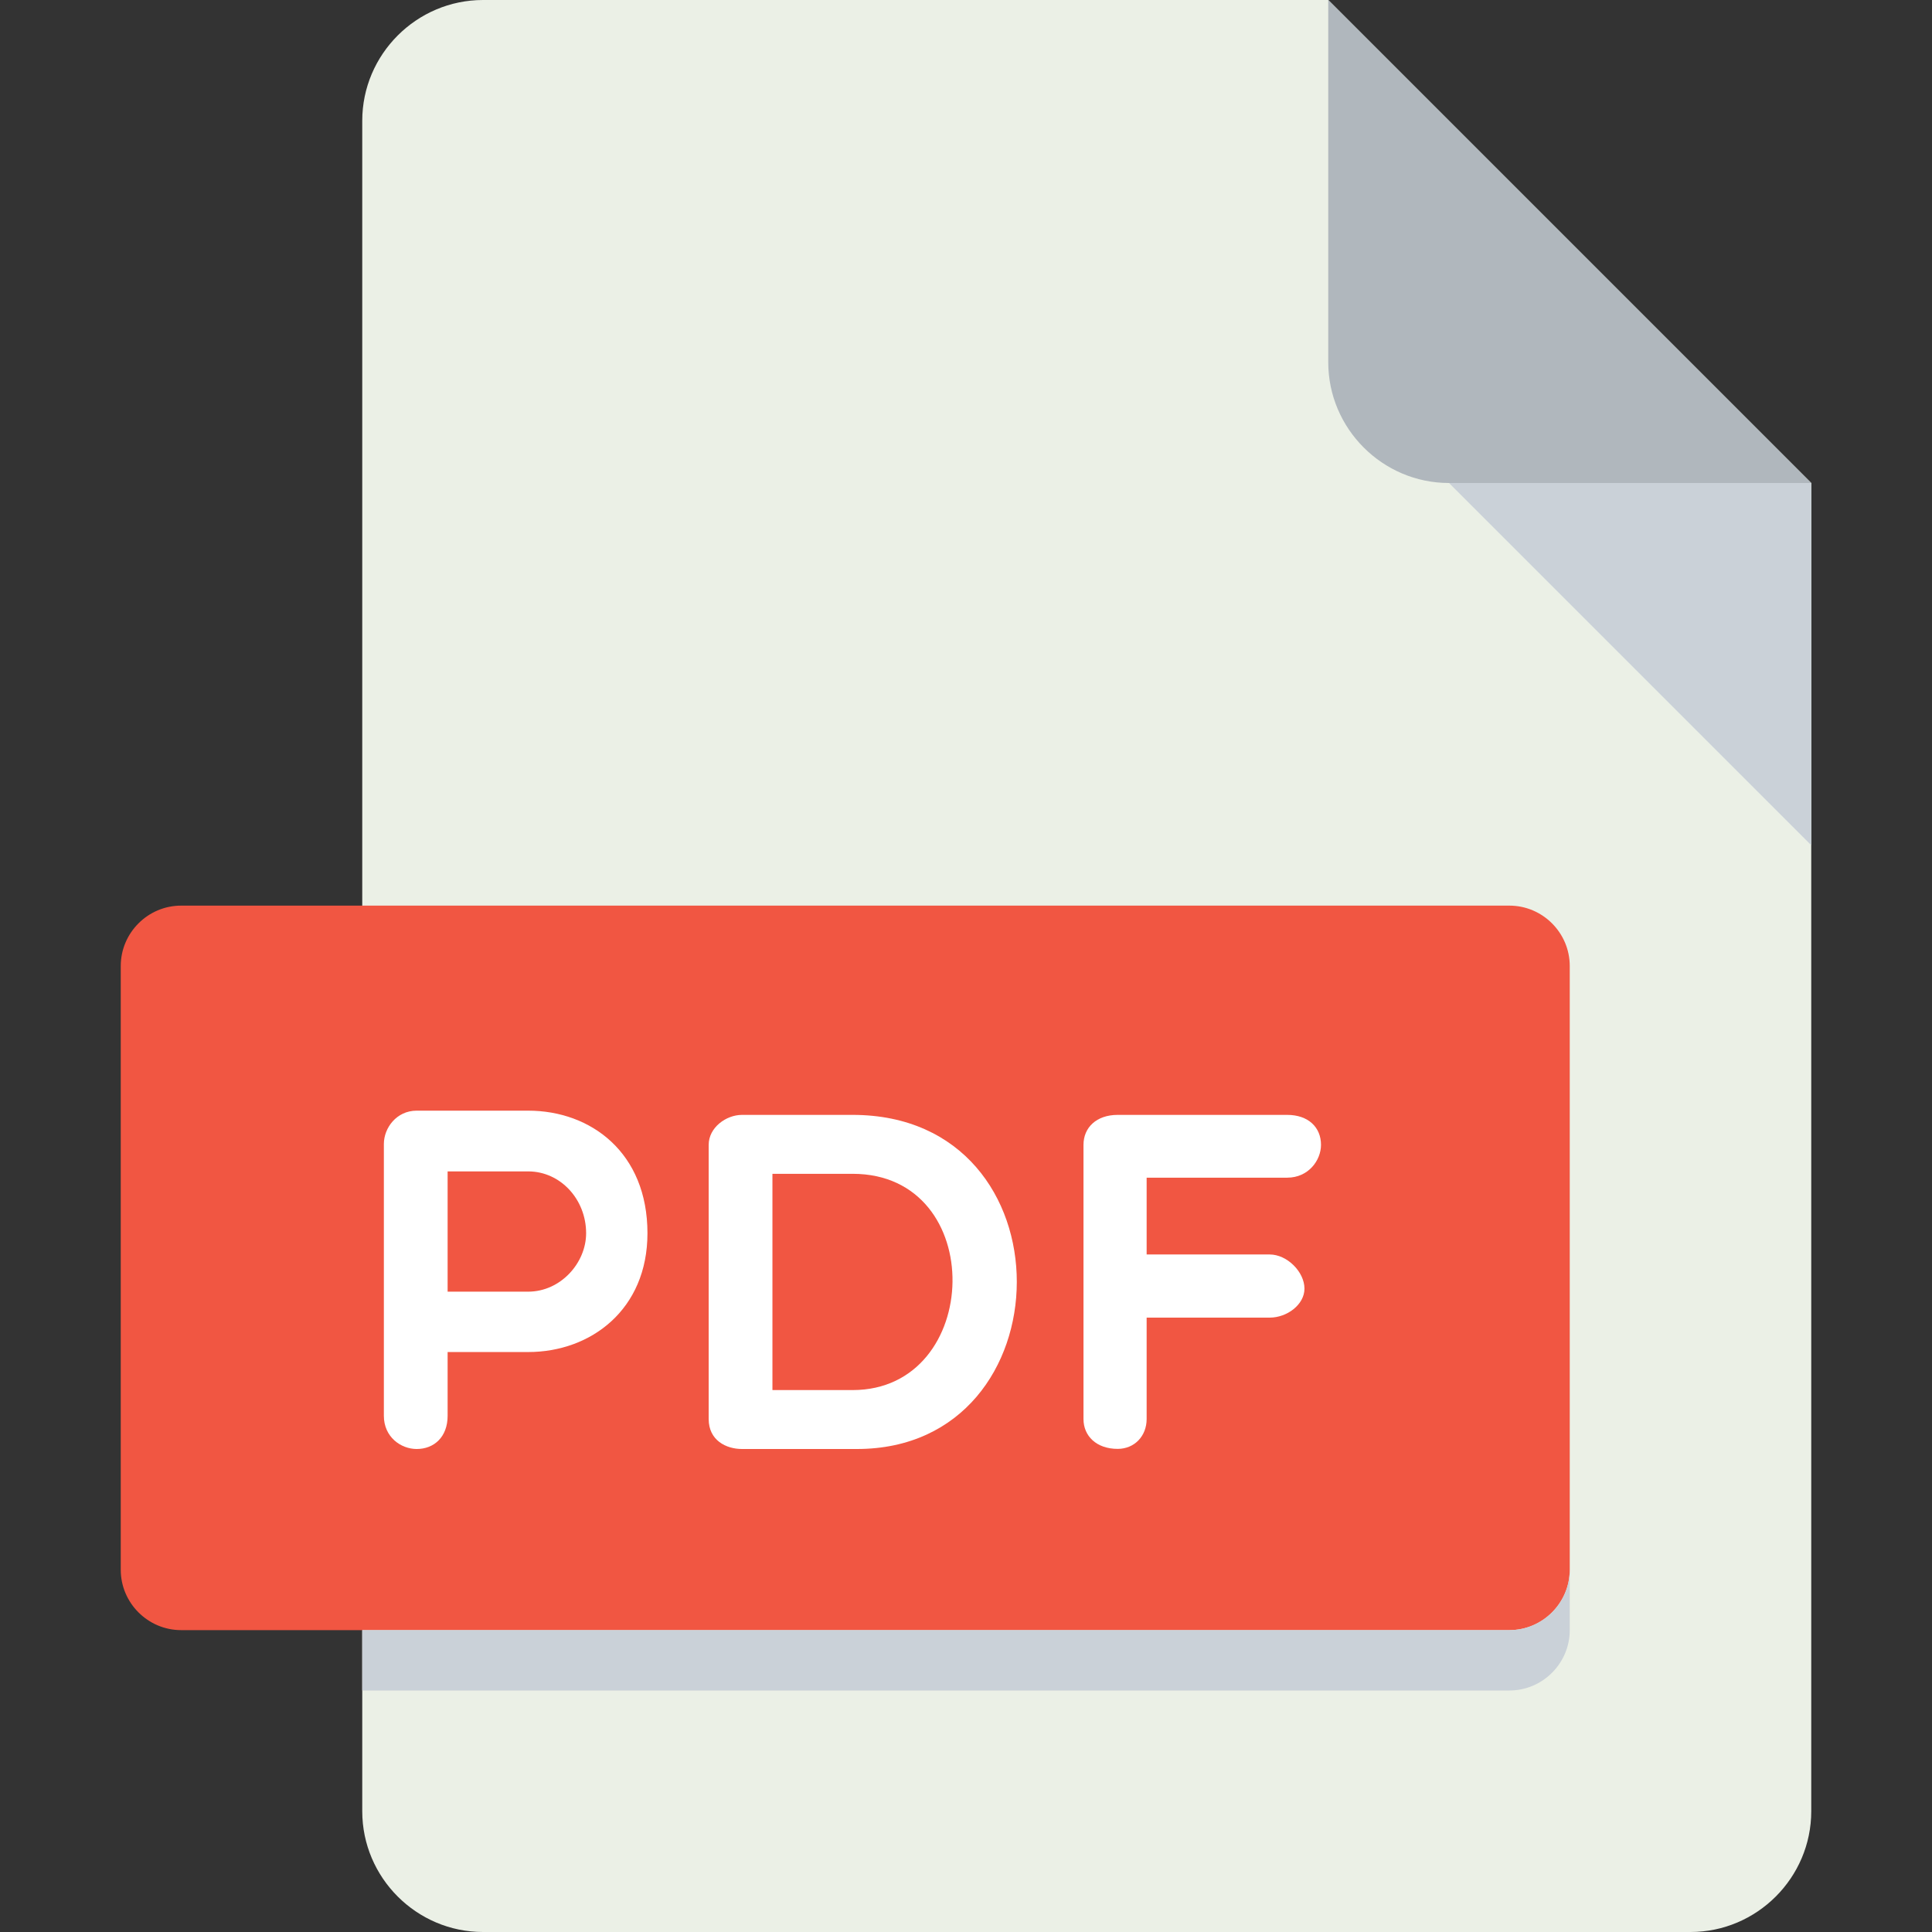 <svg width="16" height="16" viewBox="0 0 16 16" fill="none" xmlns="http://www.w3.org/2000/svg">
  <rect x="0" y="0" width="16" height="16" fill="#333333" stroke="none"/>
  <path d="M4 0C3.45 0 3 0.45 3 1V15C3 15.55 3.45 16 4 16H14C14.55 16 15 15.55 15 15V4L11 0H4Z" fill="#EBF0E6"/>
  <path d="M12 4H15L11 0V3C11 3.55 11.45 4 12 4Z" fill="#B0B7BD"/>
  <path d="M15 7L12 4H15V7Z" fill="#CAD1D8"/>
  <path d="M13 13C13 13.275 12.775 13.5 12.5 13.5H1.5C1.225 13.5 1 13.275 1 13V8C1 7.725 1.225 7.5 1.5 7.5H12.5C12.775 7.5 13 7.725 13 8V13Z" fill="#F15642"/>
  <path d="M3.179 9.474C3.179 9.342 3.283 9.198 3.451 9.198H4.374C4.894 9.198 5.362 9.546 5.362 10.213C5.362 10.845 4.894 11.197 4.374 11.197H3.707V11.725C3.707 11.9 3.595 12 3.451 12C3.319 12 3.179 11.9 3.179 11.725V9.474ZM3.707 9.701V10.697H4.374C4.642 10.697 4.854 10.46 4.854 10.213C4.854 9.933 4.642 9.701 4.374 9.701H3.707Z" fill="white"/>
  <path d="M6.145 12C6.013 12 5.869 11.928 5.869 11.752V9.481C5.869 9.338 6.013 9.233 6.145 9.233H7.061C8.888 9.233 8.848 12 7.097 12H6.145ZM6.397 9.721V11.512H7.061C8.14 11.512 8.188 9.721 7.061 9.721H6.397Z" fill="white"/>
  <path d="M9.496 9.753V10.389H10.515C10.659 10.389 10.803 10.533 10.803 10.672C10.803 10.804 10.659 10.912 10.515 10.912H9.496V11.752C9.496 11.892 9.396 11.999 9.256 11.999C9.08 11.999 8.973 11.892 8.973 11.752V9.481C8.973 9.337 9.081 9.233 9.256 9.233H10.66C10.836 9.233 10.94 9.337 10.94 9.481C10.94 9.609 10.836 9.753 10.66 9.753H9.496V9.753Z" fill="white"/>
  <path d="M12.5 13.5H3V14H12.5C12.775 14 13 13.775 13 13.5V13C13 13.275 12.775 13.5 12.5 13.5Z" fill="#CAD1D8"/>
</svg>
